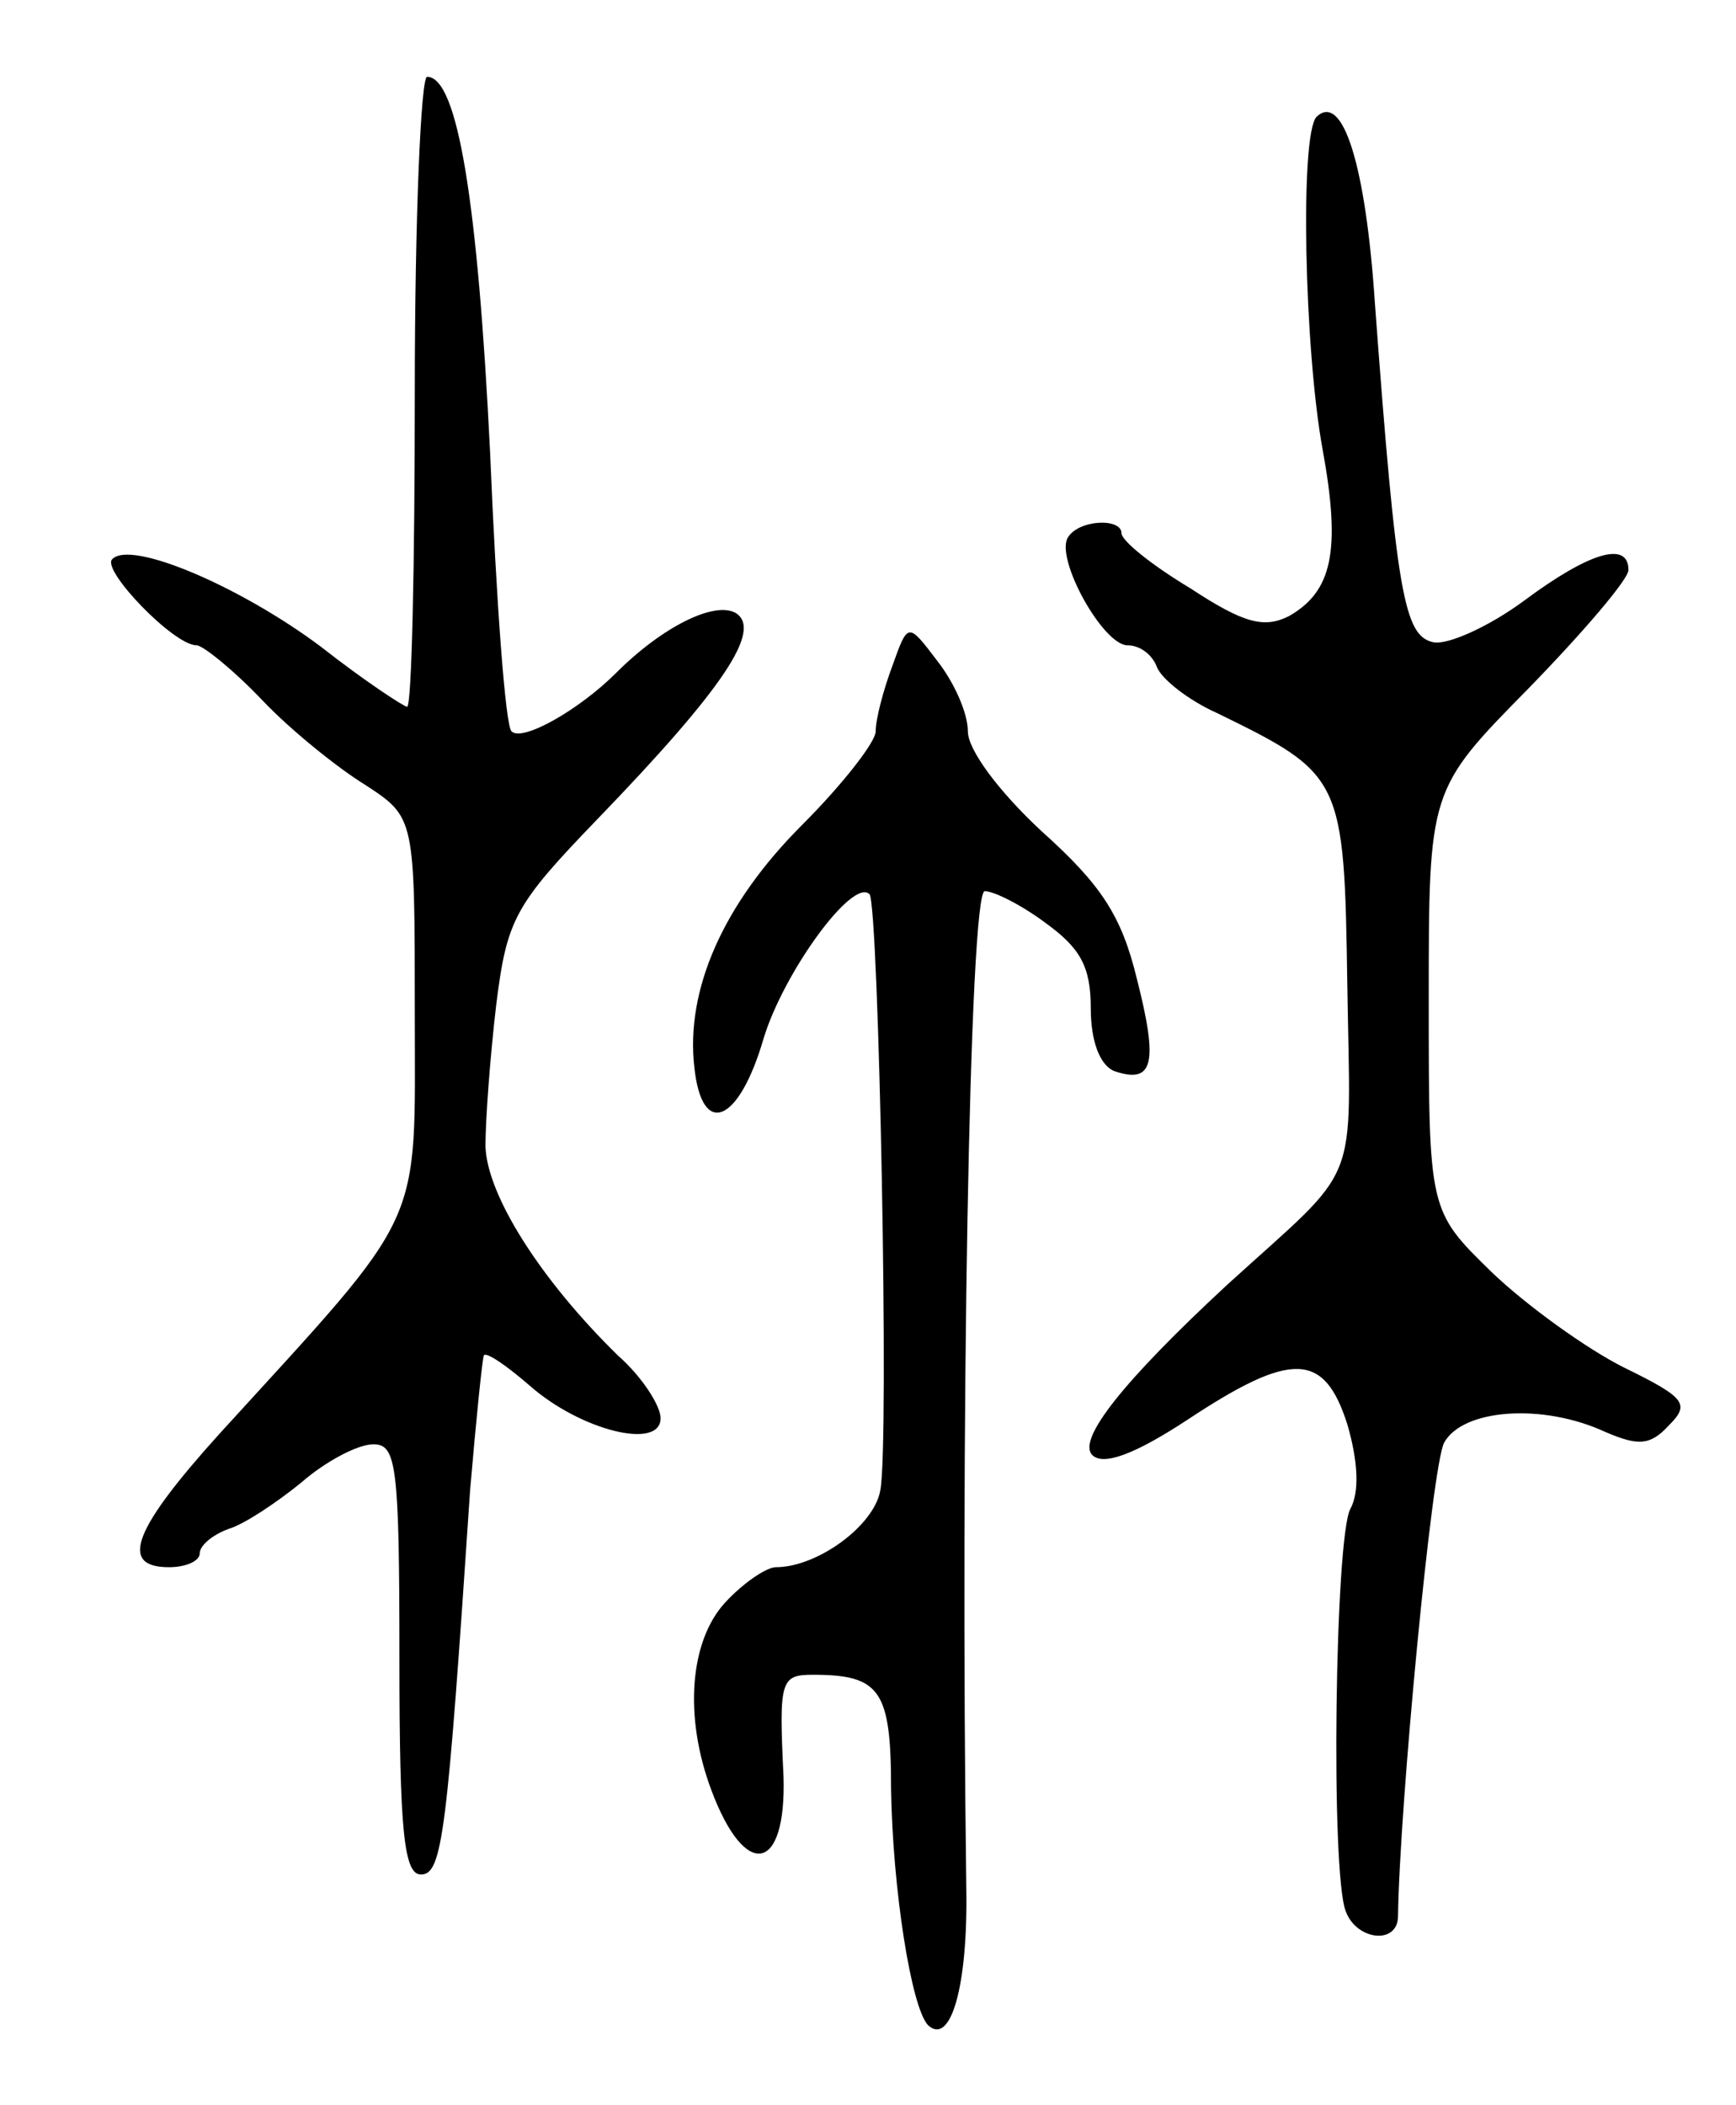 <svg version="1.0" xmlns="http://www.w3.org/2000/svg"
 width="113pt" height="137pt" viewBox="0 0 113 137"
 preserveAspectRatio="xMidYMid meet">
<g transform="translate(0,137) scale(0.1,-0.1)"
fill="#000000" stroke="none">
<path d="M270 1115 c0 -113 -2 -205 -5 -205 -2 0 -28 17 -56 39 -52 39 -124
70 -136 57 -7 -7 40 -56 55 -56 4 0 24 -16 43 -36 18 -19 49 -44 67 -55 32
-21 32 -21 32 -148 0 -143 8 -126 -127 -274 -56 -62 -66 -87 -33 -87 11 0 20
4 20 9 0 5 8 12 19 16 10 3 31 17 47 30 16 14 37 25 47 25 15 0 17 -13 17
-140 0 -112 3 -140 14 -140 14 0 17 26 32 250 4 47 8 86 9 88 2 2 15 -7 30
-20 33 -29 85 -42 85 -21 0 8 -12 27 -28 41 -50 49 -85 104 -86 136 0 17 3 58
7 92 7 56 12 65 66 121 83 86 107 123 90 134 -14 8 -48 -9 -78 -39 -24 -24
-61 -45 -68 -38 -4 3 -10 85 -14 182 -8 162 -21 244 -41 244 -4 0 -8 -92 -8
-205z"/>
<path d="M857 1294 c-11 -11 -8 -152 4 -217 12 -66 6 -92 -22 -108 -16 -8 -29
-5 -64 18 -25 15 -45 31 -45 36 0 10 -28 9 -35 -3 -8 -14 23 -70 39 -70 8 0
16 -6 19 -14 3 -8 21 -22 39 -30 82 -40 83 -42 85 -177 2 -135 10 -115 -78
-195 -68 -63 -98 -101 -88 -111 7 -7 27 0 62 23 68 45 89 44 104 -3 7 -24 8
-44 2 -55 -10 -18 -13 -237 -3 -262 7 -19 34 -22 34 -3 1 71 22 293 30 308 12
22 64 26 105 7 21 -9 29 -9 41 4 14 14 12 18 -29 38 -24 12 -63 40 -86 62 -41
40 -41 40 -41 177 0 137 0 137 65 203 36 37 65 71 65 77 0 19 -25 12 -68 -20
-23 -17 -50 -29 -59 -27 -19 4 -24 31 -38 220 -6 91 -21 138 -38 122z"/>
<path d="M581 937 c-6 -16 -11 -35 -11 -43 0 -7 -22 -35 -48 -61 -51 -51 -76
-107 -70 -158 5 -46 29 -36 45 19 13 43 58 105 69 94 6 -7 13 -358 7 -388 -4
-23 -41 -50 -68 -50 -6 0 -21 -10 -33 -23 -23 -25 -27 -74 -9 -122 22 -59 49
-54 47 9 -3 62 -2 66 19 66 44 0 51 -10 51 -74 1 -65 13 -142 24 -154 15 -14
26 26 25 88 -4 298 2 650 12 650 6 0 24 -9 40 -21 22 -16 29 -28 29 -55 0 -22
6 -37 15 -41 26 -9 29 5 15 60 -10 41 -23 61 -62 96 -28 26 -48 53 -48 65 0
12 -9 32 -20 46 -19 25 -19 25 -29 -3z"/>
</g>
</svg>
